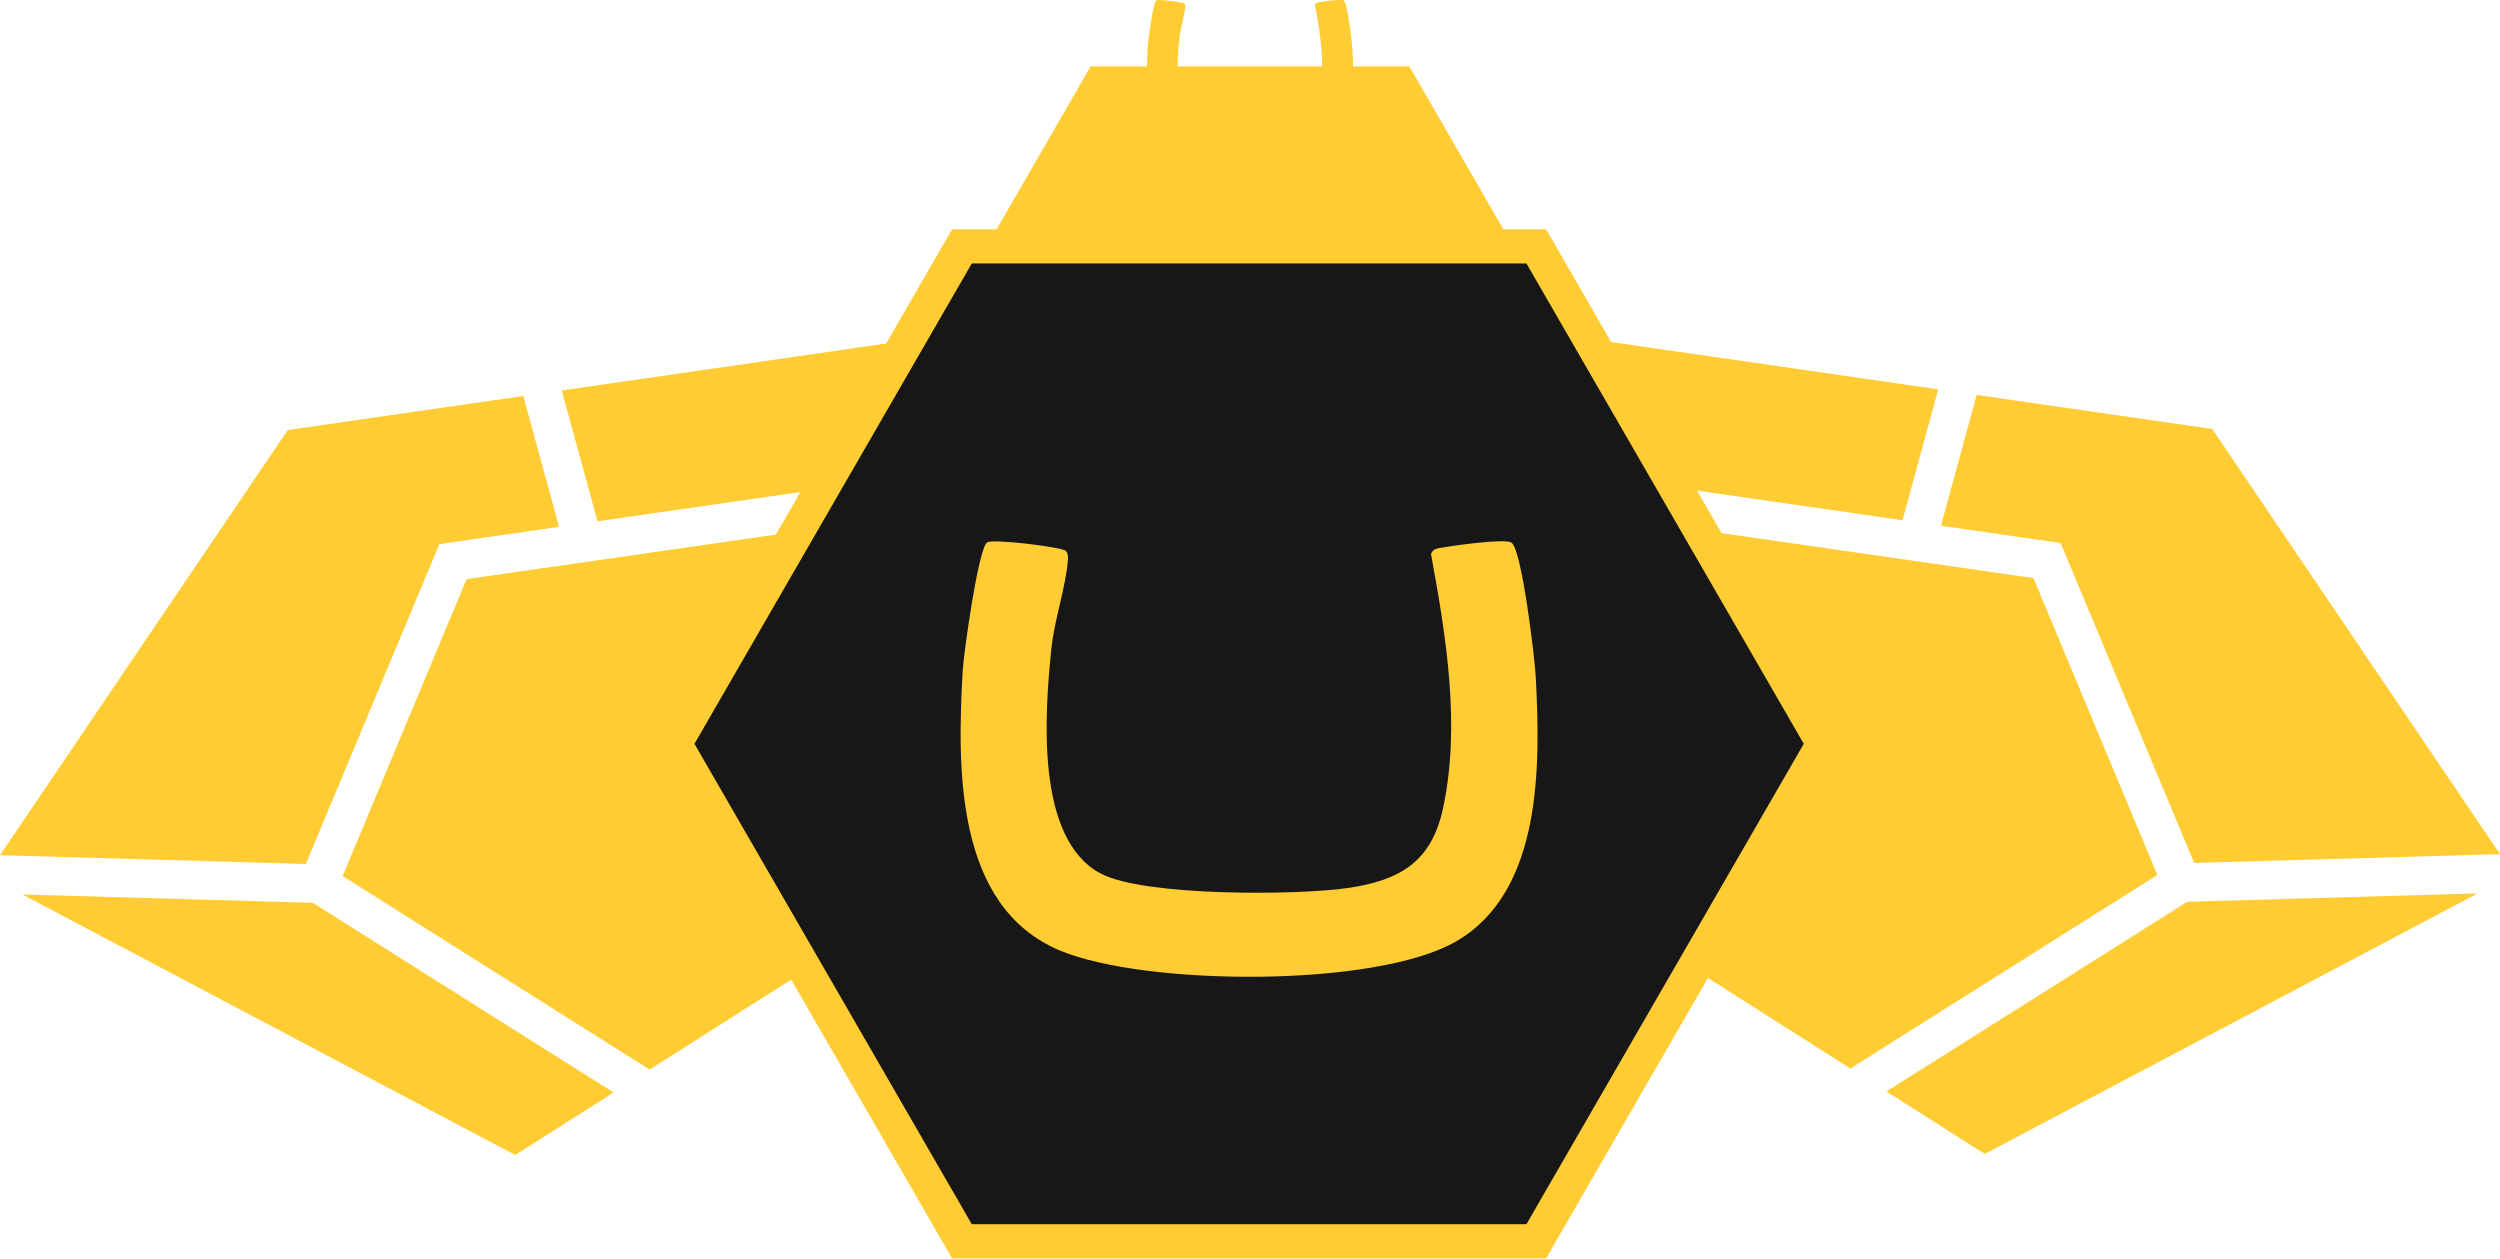 <svg width="733" height="369" viewBox="0 0 733 369" fill="none" xmlns="http://www.w3.org/2000/svg">
<g clip-path="url(#clip0_54_2512)">
<path d="M175.192 152.839L328.181 130.796L340.102 89.101L164.711 114.474L175.192 152.839Z" fill="#FFCC33"/>
<path d="M89.671 253.321L128.826 159.519L163.91 154.459L153.429 116.104L84.37 126.085L0 250.741L89.671 253.321Z" fill="#FFCC33"/>
<path d="M91.691 264.702L6.56 262.252L151.078 338.651L179.912 320.319L91.691 264.702Z" fill="#FFCC33"/>
<path d="M136.797 169.801L100.463 256.861L190.474 313.608L294.876 247.23L324.77 142.717L136.797 169.801Z" fill="#FFCC33"/>
<path d="M557.808 152.528L404.819 130.486L392.898 88.791L568.289 114.154L557.808 152.528Z" fill="#FFCC33"/>
<path d="M643.328 253.011L604.174 159.209L569.089 154.149L579.571 115.794L648.629 125.775L732.999 250.43L643.328 253.011Z" fill="#FFCC33"/>
<path d="M641.308 264.392L726.439 261.942L581.921 338.341L553.087 320.009L641.308 264.392Z" fill="#FFCC33"/>
<path d="M596.203 169.49L632.537 256.541L542.526 313.298L438.123 246.92L408.23 142.407L596.203 169.49Z" fill="#FFCC33"/>
<path d="M413.221 19.463H319.779L273.064 100.383L319.779 181.303H413.221L459.937 100.383L413.221 19.463Z" fill="#FFCC33"/>
<path d="M347.292 1.01C347.522 1.19 347.542 1.64 347.512 1.93C347.312 4.701 346.072 8.311 345.772 11.312C345.102 17.972 344.052 31.194 350.973 34.815C355.523 37.205 371.505 37.095 376.836 36.315C382.197 35.535 385.557 33.624 386.777 28.064C388.677 19.353 387.117 9.941 385.547 1.32C385.737 0.76 386.297 0.72 386.797 0.64C387.987 0.43 393.248 -0.3 393.958 0.12C395.068 0.78 396.418 12.302 396.518 14.152C397.008 23.413 397.239 36.665 388.187 41.905C379.756 46.776 355.663 46.576 346.732 42.886C335.661 38.295 335.921 23.683 336.501 13.522C336.601 11.782 338.131 0.73 339.051 0.12C339.651 -0.28 346.782 0.6 347.292 1V1.01Z" fill="#FFCC33"/>
<path d="M282.035 363.935L197.835 218.087L282.035 72.249H450.446L534.636 218.087L450.446 363.935H282.035Z" fill="#171717"/>
<path d="M447.555 77.25L528.865 218.087L447.555 358.934H284.925L203.615 218.087L284.925 77.25H447.555ZM453.326 67.249H279.145L276.254 72.249L194.944 213.086L192.054 218.087L194.944 223.088L276.254 363.935L279.145 368.935H453.326L456.216 363.935L537.526 223.088L540.417 218.087L537.526 213.086L456.216 72.249L453.326 67.249Z" fill="#FFCC33"/>
<path d="M312.488 161.53C313.128 162.04 313.178 163.3 313.118 164.1C312.568 171.841 309.078 181.962 308.238 190.363C306.357 209.016 303.427 246.01 322.799 256.161C335.541 262.842 380.266 262.542 395.208 260.362C410.21 258.172 419.631 252.841 423.032 237.269C428.362 212.896 423.992 186.553 419.571 162.42C420.111 160.85 421.672 160.75 423.062 160.51C426.392 159.93 441.124 157.879 443.114 159.06C446.215 160.9 450.005 193.164 450.275 198.334C451.645 224.248 452.305 261.362 426.942 276.014C403.329 289.656 335.891 289.096 310.908 278.744C279.914 265.903 280.654 225.008 282.274 196.544C282.554 191.664 286.835 160.75 289.425 159.03C291.106 157.909 311.058 160.37 312.488 161.5V161.52V161.53Z" fill="#FFCC33"/>
</g>
<defs>
<clipPath id="clip0_54_2512">
<rect width="732.91" height="368.89" fill="white"/>
</clipPath>
</defs>
</svg>
